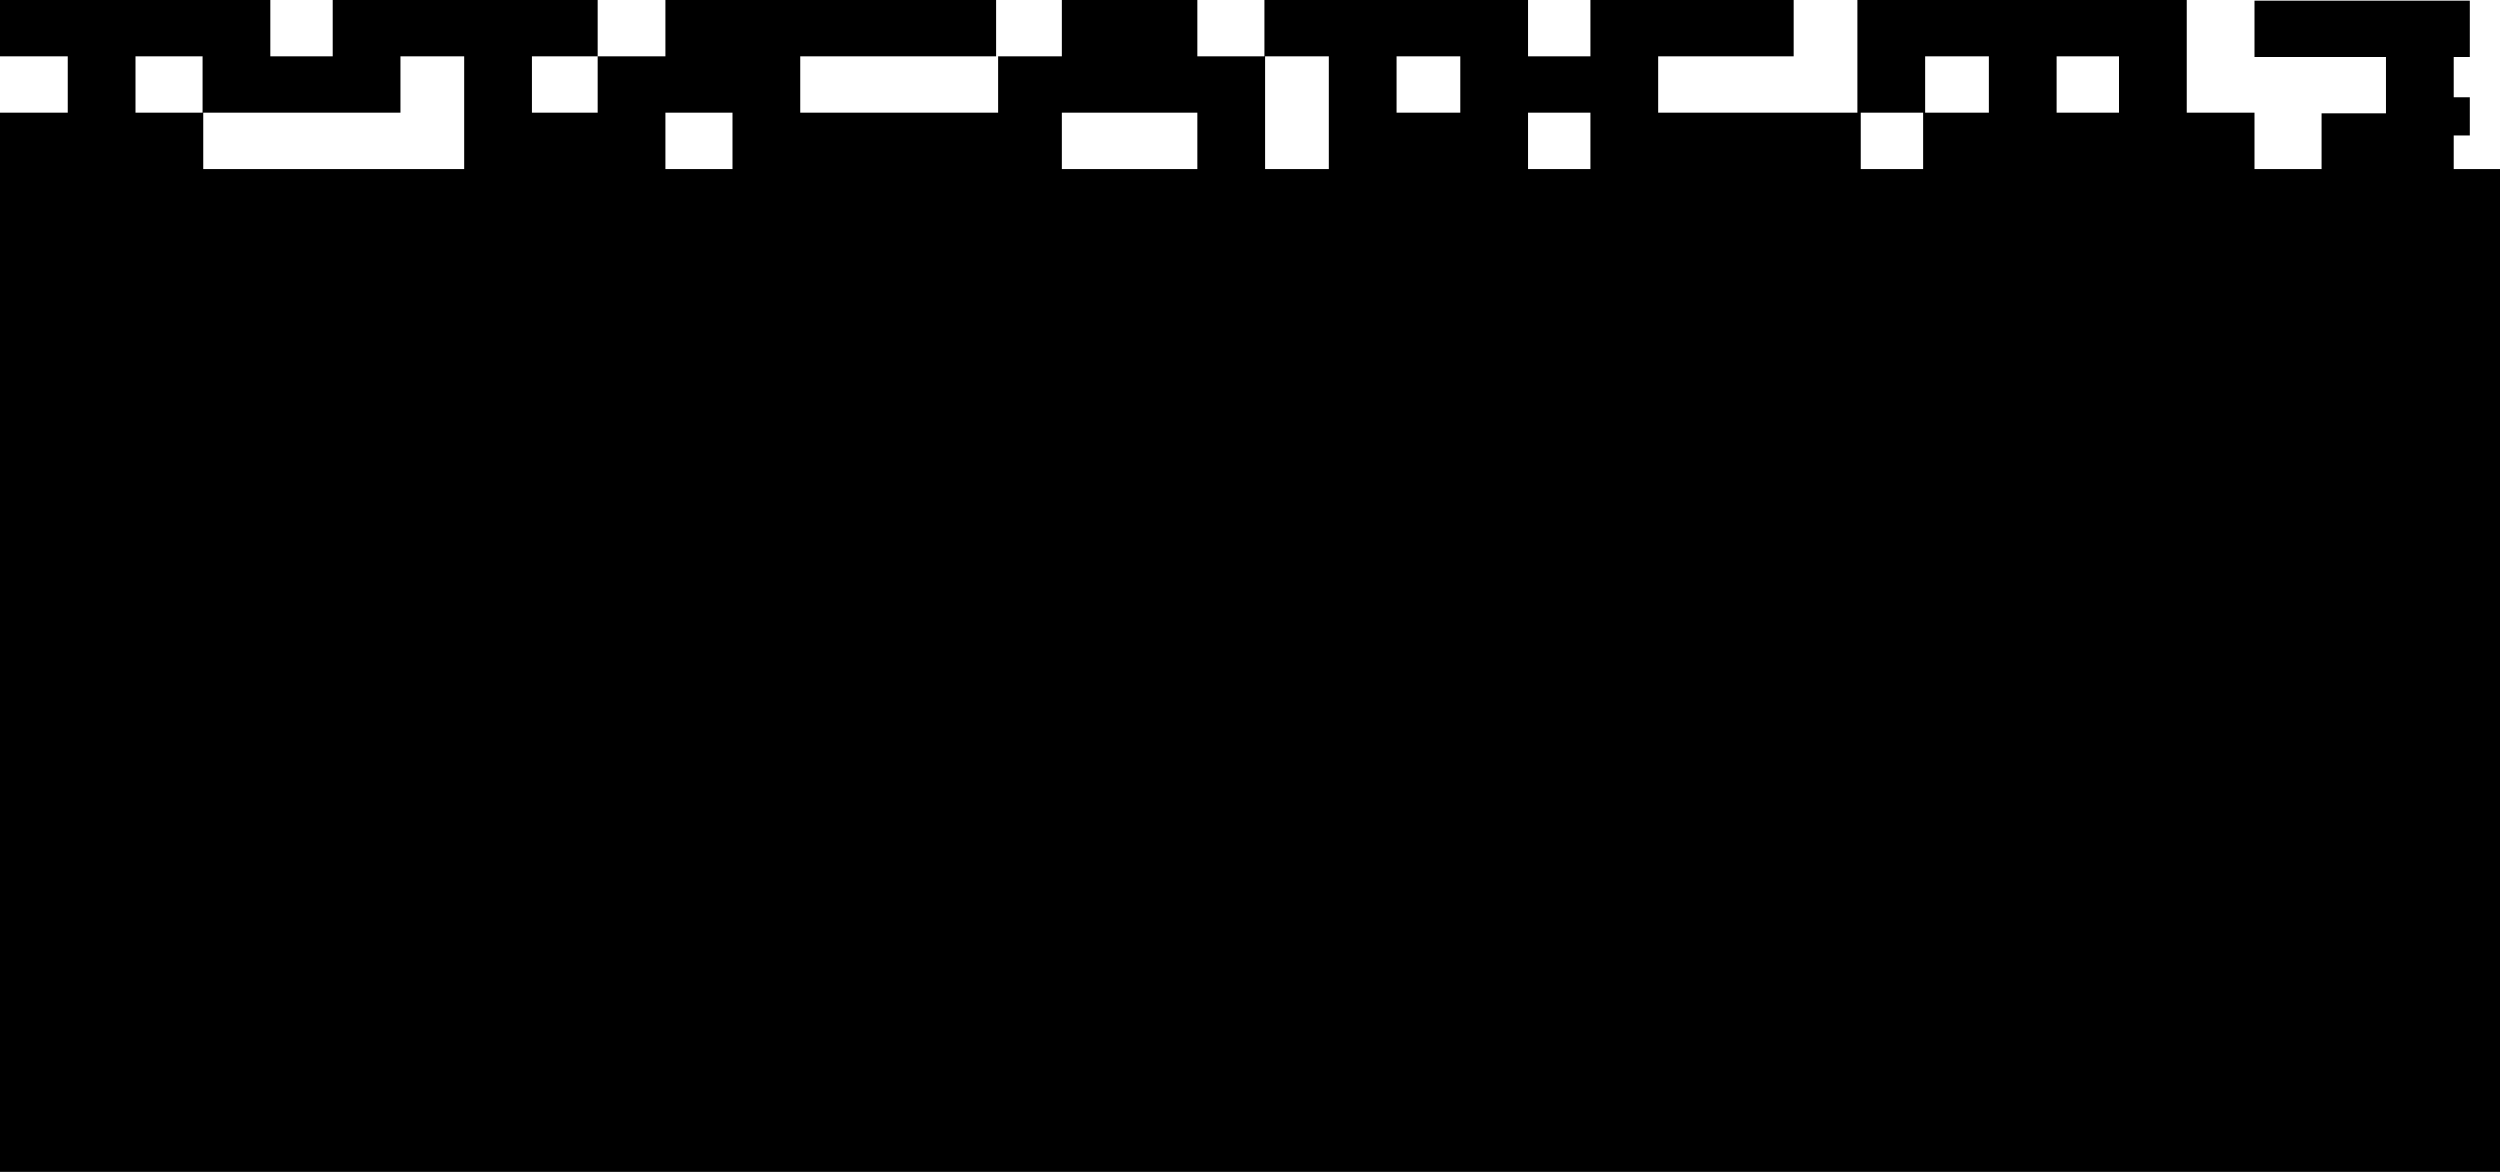 <svg width="3727" height="1747" viewBox="0 0 3727 1747" fill="none" xmlns="http://www.w3.org/2000/svg">
<path fill-rule="evenodd" clip-rule="evenodd" d="M0 0V84H101V168H0V1747H3727V252H3658V202H3682V145H3658V85.001H3682V1H3361V85.001H3557V169H3461V252H3361V168H3260V0H2769V168H2472V84H2674V0H2371V84H2278V0H1885V84H1785V0H1583V84H1488V168H1193V84H1485V0H992V84H891V0H496V84H403V0H0ZM891 84V168H793V84H891ZM3159 84H3066V168H3159V84ZM302 84H202V168H302V84ZM692 252H303V168H597V84H692V252ZM1092 252H992V168H1092V252ZM1785 168V252H1583V168H1785ZM1981 252H1886V84H1981V252ZM2371 252H2278V168H2371V252ZM2867 252H2774V168H2867V252ZM2082 168H2177V84H2082V168ZM2870 168H2965V84H2870V168Z" fill="black"/>
</svg>

